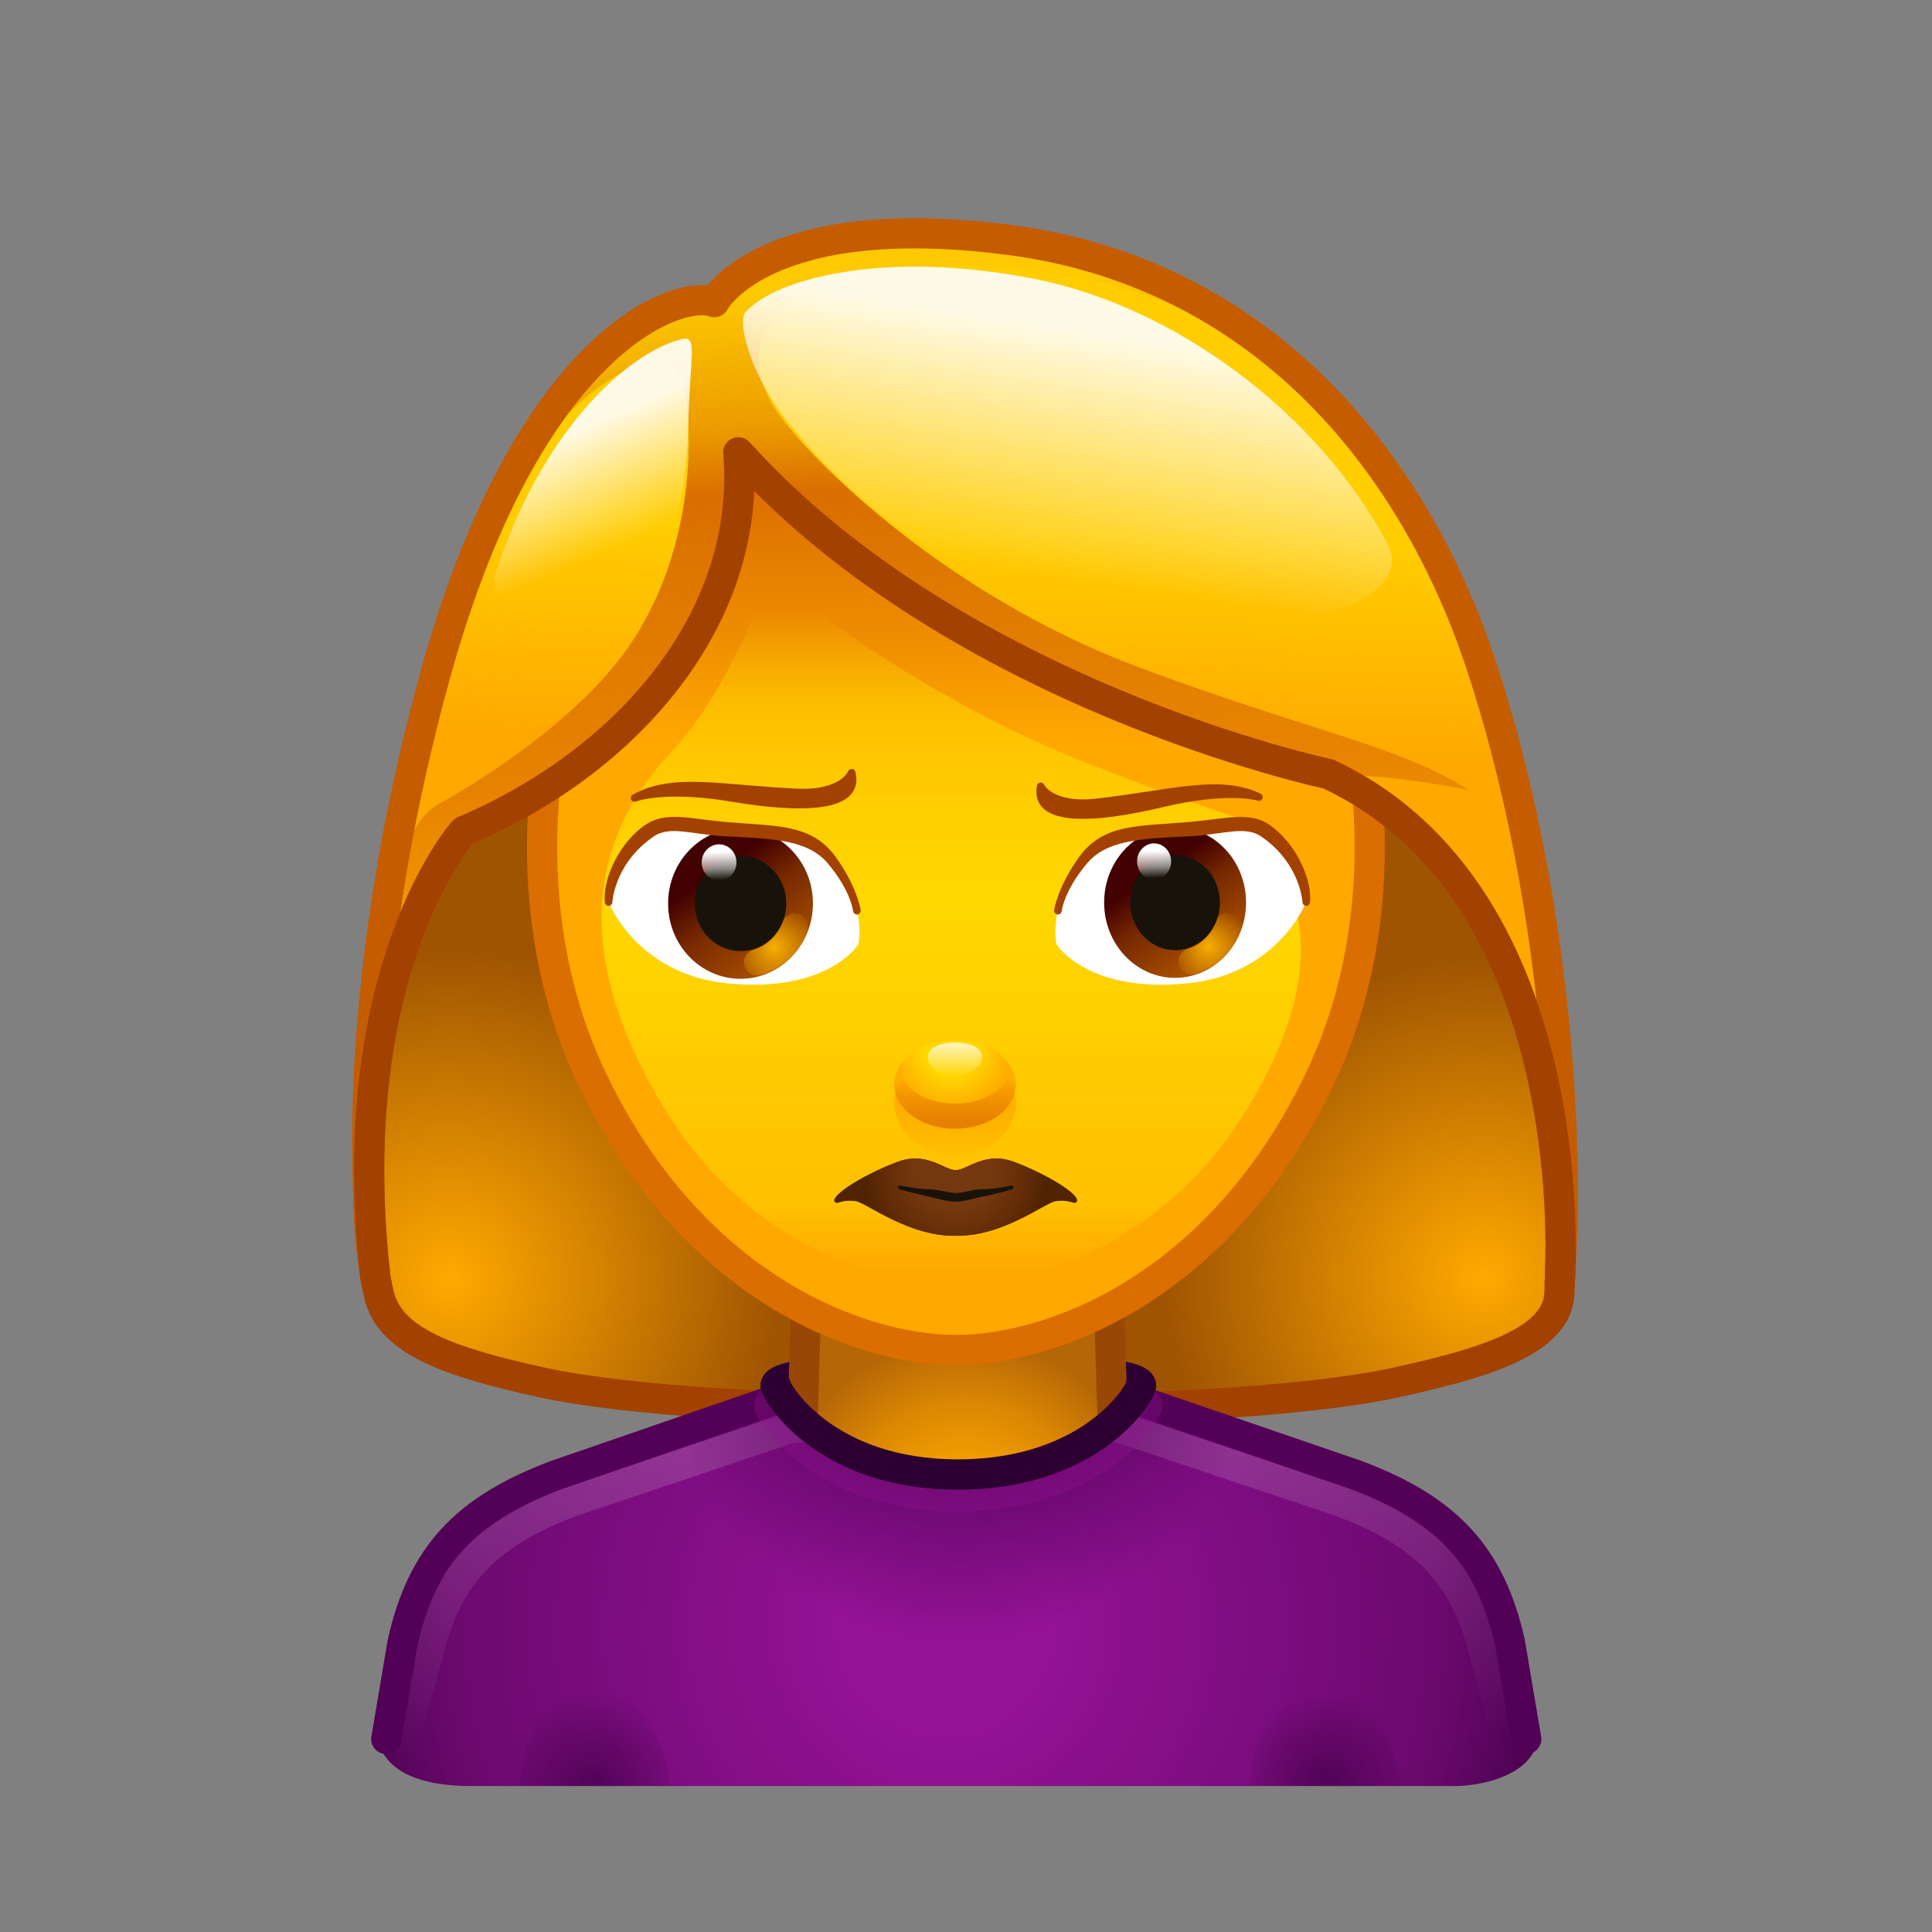<svg xmlns="http://www.w3.org/2000/svg" xmlns:xlink="http://www.w3.org/1999/xlink" viewBox="0 0 512 512" width="512" height="512" style="width: 100%; height: 100%; transform: translate3d(0,0,0); content-visibility: visible;" preserveAspectRatio="xMidYMid meet"><rect x="0" y="0" width="512" height="512" fill="#808080" stroke="none"/><defs><clipPath id="__lottie_element_2"><rect width="512" height="512" x="0" y="0"></rect></clipPath><linearGradient id="__lottie_element_7" spreadMethod="pad" gradientUnits="userSpaceOnUse" x1="-3.249" y1="-130" x2="-3.249" y2="-32.975"><stop offset="0%" stop-color="rgb(219,110,0)" stop-opacity="1"></stop><stop offset="38%" stop-color="rgb(219,110,0)" stop-opacity="0.5"></stop><stop offset="70%" stop-color="rgb(219,110,0)" stop-opacity="0"></stop></linearGradient><linearGradient id="__lottie_element_8" spreadMethod="pad" gradientUnits="userSpaceOnUse" x1="-5.249" y1="-103" x2="-5.249" y2="78.502"><stop offset="3%" stop-color="rgb(255,216,0)" stop-opacity="0"></stop><stop offset="16%" stop-color="rgb(255,216,0)" stop-opacity="0.5"></stop><stop offset="45%" stop-color="rgb(255,216,0)" stop-opacity="1"></stop><stop offset="90%" stop-color="rgb(255,216,0)" stop-opacity="0.5"></stop><stop offset="100%" stop-color="rgb(255,216,0)" stop-opacity="0"></stop></linearGradient><linearGradient id="__lottie_element_11" spreadMethod="pad" gradientUnits="userSpaceOnUse" x1="-62.999" y1="-24" x2="-45.615" y2="1.052"><stop offset="0%" stop-color="rgb(66,0,0)"></stop><stop offset="37%" stop-color="rgb(118,40,0)"></stop><stop offset="100%" stop-color="rgb(170,80,0)"></stop></linearGradient><radialGradient id="__lottie_element_12" spreadMethod="pad" gradientUnits="userSpaceOnUse" cx="-49.175" cy="-2.75" r="12.601" fx="-49.175" fy="-2.75"><stop offset="0%" stop-color="rgb(246,175,0)" stop-opacity="1"></stop><stop offset="50%" stop-color="rgb(246,175,0)" stop-opacity="0.5"></stop><stop offset="100%" stop-color="rgb(246,175,0)" stop-opacity="0"></stop></radialGradient><linearGradient id="__lottie_element_13" spreadMethod="pad" gradientUnits="userSpaceOnUse" x1="-64.238" y1="-28" x2="-64.042" y2="-20.462"><stop offset="0%" stop-color="rgb(255,255,255)" stop-opacity="1"></stop><stop offset="60%" stop-color="rgb(255,255,255)" stop-opacity="0.5"></stop><stop offset="100%" stop-color="rgb(255,255,255)" stop-opacity="0"></stop></linearGradient><linearGradient id="__lottie_element_14" spreadMethod="pad" gradientUnits="userSpaceOnUse" x1="49.501" y1="-22.75" x2="64.885" y2="-0.448"><stop offset="0%" stop-color="rgb(66,0,0)"></stop><stop offset="37%" stop-color="rgb(118,40,0)"></stop><stop offset="100%" stop-color="rgb(170,80,0)"></stop></linearGradient><radialGradient id="__lottie_element_15" spreadMethod="pad" gradientUnits="userSpaceOnUse" cx="63.075" cy="-2.75" r="11.102" fx="63.075" fy="-2.75"><stop offset="0%" stop-color="rgb(246,175,0)" stop-opacity="1"></stop><stop offset="50%" stop-color="rgb(246,175,0)" stop-opacity="0.5"></stop><stop offset="100%" stop-color="rgb(246,175,0)" stop-opacity="0"></stop></radialGradient><linearGradient id="__lottie_element_16" spreadMethod="pad" gradientUnits="userSpaceOnUse" x1="47.762" y1="-28" x2="47.987" y2="-20.798"><stop offset="0%" stop-color="rgb(255,255,255)" stop-opacity="1"></stop><stop offset="60%" stop-color="rgb(255,255,255)" stop-opacity="0.5"></stop><stop offset="100%" stop-color="rgb(255,255,255)" stop-opacity="0"></stop></linearGradient><linearGradient id="__lottie_element_20" spreadMethod="pad" gradientUnits="userSpaceOnUse" x1="-3.249" y1="27" x2="-3.249" y2="47.763"><stop offset="0%" stop-color="rgb(255,168,0)" stop-opacity="1"></stop><stop offset="66%" stop-color="rgb(255,168,0)" stop-opacity="0.51"></stop><stop offset="100%" stop-color="rgb(255,168,0)" stop-opacity="0.02"></stop></linearGradient><linearGradient id="__lottie_element_21" spreadMethod="pad" gradientUnits="userSpaceOnUse" x1="-3.249" y1="39" x2="-3.249" y2="22.463"><stop offset="10%" stop-color="rgb(219,110,0)" stop-opacity="1"></stop><stop offset="49%" stop-color="rgb(219,110,0)" stop-opacity="0.5"></stop><stop offset="77%" stop-color="rgb(219,110,0)" stop-opacity="0"></stop></linearGradient><radialGradient id="__lottie_element_22" spreadMethod="pad" gradientUnits="userSpaceOnUse" cx="-4.249" cy="18" r="16.986" fx="-4.249" fy="18"><stop offset="40%" stop-color="rgb(255,168,0)" stop-opacity="0.01"></stop><stop offset="70%" stop-color="rgb(255,168,0)" stop-opacity="0.505"></stop><stop offset="100%" stop-color="rgb(255,168,0)" stop-opacity="1"></stop></radialGradient><linearGradient id="__lottie_element_23" spreadMethod="pad" gradientUnits="userSpaceOnUse" x1="-3.249" y1="17" x2="-3.249" y2="25.169"><stop offset="0%" stop-color="rgb(255,255,255)" stop-opacity="1"></stop><stop offset="50%" stop-color="rgb(255,255,255)" stop-opacity="0.5"></stop><stop offset="100%" stop-color="rgb(255,255,255)" stop-opacity="0"></stop></linearGradient><radialGradient id="__lottie_element_27" spreadMethod="pad" gradientUnits="userSpaceOnUse" cx="7.762" cy="60.754" r="24.3" fx="7.762" fy="60.754"><stop offset="44%" stop-color="rgb(117,55,14)" stop-opacity="1"></stop><stop offset="76%" stop-color="rgb(117,55,14)" stop-opacity="0.5"></stop><stop offset="100%" stop-color="rgb(117,55,14)" stop-opacity="0"></stop></radialGradient><linearGradient id="__lottie_element_31" spreadMethod="pad" gradientUnits="userSpaceOnUse" x1="4.751" y1="-134" x2="1.356" y2="-24.781"><stop offset="15%" stop-color="rgb(255,169,0)" stop-opacity="0"></stop><stop offset="41%" stop-color="rgb(255,169,0)" stop-opacity="0.5"></stop><stop offset="66%" stop-color="rgb(255,169,0)" stop-opacity="1"></stop></linearGradient><linearGradient id="__lottie_element_32" spreadMethod="pad" gradientUnits="userSpaceOnUse" x1="-11.249" y1="-6" x2="-19.914" y2="-183.24"><stop offset="7%" stop-color="rgb(218,110,0)" stop-opacity="0.3"></stop><stop offset="28%" stop-color="rgb(218,110,0)" stop-opacity="0.65"></stop><stop offset="70%" stop-color="rgb(218,110,0)" stop-opacity="1"></stop><stop offset="80%" stop-color="rgb(218,110,0)" stop-opacity="0.52"></stop><stop offset="100%" stop-color="rgb(218,110,0)" stop-opacity="0.04"></stop></linearGradient><linearGradient id="__lottie_element_33" spreadMethod="pad" gradientUnits="userSpaceOnUse" x1="-104.249" y1="-145" x2="-91.221" y2="-114.625"><stop offset="0%" stop-color="rgb(255,255,255)" stop-opacity="1"></stop><stop offset="50%" stop-color="rgb(255,255,255)" stop-opacity="0.5"></stop><stop offset="100%" stop-color="rgb(255,255,255)" stop-opacity="0"></stop></linearGradient><linearGradient id="__lottie_element_34" spreadMethod="pad" gradientUnits="userSpaceOnUse" x1="30.751" y1="-171" x2="20.843" y2="-106.145"><stop offset="0%" stop-color="rgb(255,255,255)" stop-opacity="1"></stop><stop offset="50%" stop-color="rgb(255,255,255)" stop-opacity="0.5"></stop><stop offset="100%" stop-color="rgb(255,255,255)" stop-opacity="0"></stop></linearGradient><radialGradient id="__lottie_element_38" spreadMethod="pad" gradientUnits="userSpaceOnUse" cx="10.012" cy="157.504" r="50.396" fx="10.012" fy="157.504"><stop offset="20%" stop-color="rgb(255,168,0)" stop-opacity="1"></stop><stop offset="66%" stop-color="rgb(255,168,0)" stop-opacity="0.5"></stop><stop offset="100%" stop-color="rgb(255,168,0)" stop-opacity="0"></stop></radialGradient><radialGradient id="__lottie_element_42" spreadMethod="pad" gradientUnits="userSpaceOnUse" cx="-5.499" cy="175.5" r="168.743" fx="-5.499" fy="175.5"><stop offset="17%" stop-color="rgb(147,18,149)"></stop><stop offset="78%" stop-color="rgb(107,9,110)"></stop><stop offset="100%" stop-color="rgb(66,0,72)"></stop></radialGradient><radialGradient id="__lottie_element_43" spreadMethod="pad" gradientUnits="userSpaceOnUse" cx="-98.499" cy="216.75" r="24.624" fx="-98.499" fy="216.75"><stop offset="0%" stop-color="rgb(66,0,72)" stop-opacity="1"></stop><stop offset="50%" stop-color="rgb(66,0,72)" stop-opacity="0.5"></stop><stop offset="100%" stop-color="rgb(66,0,72)" stop-opacity="0"></stop></radialGradient><radialGradient id="__lottie_element_44" spreadMethod="pad" gradientUnits="userSpaceOnUse" cx="95.126" cy="215.625" r="23.124" fx="95.126" fy="215.625"><stop offset="0%" stop-color="rgb(66,0,72)" stop-opacity="1"></stop><stop offset="50%" stop-color="rgb(66,0,72)" stop-opacity="0.5"></stop><stop offset="100%" stop-color="rgb(66,0,72)" stop-opacity="0"></stop></radialGradient><linearGradient id="__lottie_element_45" spreadMethod="pad" gradientUnits="userSpaceOnUse" x1="-5.499" y1="107.25" x2="-3.348" y2="206.139"><stop offset="0%" stop-color="rgb(255,255,255)" stop-opacity="1"></stop><stop offset="50%" stop-color="rgb(255,255,255)" stop-opacity="0.5"></stop><stop offset="100%" stop-color="rgb(255,255,255)" stop-opacity="0"></stop></linearGradient><radialGradient id="__lottie_element_46" spreadMethod="pad" gradientUnits="userSpaceOnUse" cx="-1.749" cy="97.5" r="80.493" fx="-1.749" fy="97.5"><stop offset="0%" stop-color="rgb(66,0,72)" stop-opacity="1"></stop><stop offset="50%" stop-color="rgb(66,0,72)" stop-opacity="0.5"></stop><stop offset="100%" stop-color="rgb(66,0,72)" stop-opacity="0"></stop></radialGradient><radialGradient id="__lottie_element_50" spreadMethod="pad" gradientUnits="userSpaceOnUse" cx="-137.249" cy="80" r="87.551" fx="-137.249" fy="80"><stop offset="0%" stop-color="rgb(255,169,0)" stop-opacity="1"></stop><stop offset="50%" stop-color="rgb(255,169,0)" stop-opacity="0.5"></stop><stop offset="100%" stop-color="rgb(255,169,0)" stop-opacity="0"></stop></radialGradient><radialGradient id="__lottie_element_51" spreadMethod="pad" gradientUnits="userSpaceOnUse" cx="136.751" cy="79.5" r="85.1" fx="136.751" fy="79.5"><stop offset="0%" stop-color="rgb(255,169,0)" stop-opacity="1"></stop><stop offset="50%" stop-color="rgb(255,169,0)" stop-opacity="0.5"></stop><stop offset="100%" stop-color="rgb(255,169,0)" stop-opacity="0"></stop></radialGradient></defs><g clip-path="url(#__lottie_element_2)"><g style="display: block;" transform="matrix(1,0,0,1,256.5,259)" opacity="1"><g opacity="1" transform="matrix(1,0,0,1,0,0)"><path fill="rgb(159,84,2)" fill-opacity="1" d=" M106.102,-109.482 C70.893,-163.644 -2.684,-162.225 -2.684,-162.225 C-2.684,-162.225 -76.261,-163.644 -111.47,-109.482 C-145.741,-56.762 -164.854,43.343 -156.127,83.88 C-148.926,117.329 -48.486,114.885 -2.684,114.885 C43.118,114.885 157.976,110.037 156.751,83.88 C153.694,18.608 141.31,-55.32 106.102,-109.482z"></path></g><g opacity="1" transform="matrix(1,0,0,1,0,0)"><path fill="url(#__lottie_element_50)" fill-opacity="1" d=" M-61.365,114.643 C-74.479,113.213 -85.694,110.539 -94.856,109.521 C-147.081,103.719 -154.528,88.93 -157.522,75.464 C-159.357,67.187 -160.314,56.737 -160.436,44.66 C-157.088,21.598 -145.442,-34.745 -113.731,-20.452 C-90.273,-9.893 -91.63,10.865 -54.736,50.655 C-22.346,85.586 -34.081,114.392 -61.365,114.643z"></path></g><g opacity="1" transform="matrix(1,0,0,1,0,0)"><path fill="url(#__lottie_element_51)" fill-opacity="1" d=" M61.305,114.643 C74.419,113.213 85.634,110.539 94.796,109.521 C148.334,103.573 153.401,93.721 157.461,75.464 C159.296,67.187 157.954,56.737 158.076,44.66 C154.728,21.598 145.382,-34.745 113.671,-20.452 C90.213,-9.893 91.57,10.865 54.676,50.655 C22.287,85.586 34.021,114.392 61.305,114.643z"></path></g><g opacity="1" transform="matrix(1,0,0,1,0,0)"><path stroke-linecap="round" stroke-linejoin="round" fill-opacity="0" stroke="rgb(163,65,0)" stroke-opacity="1" stroke-width="8" d=" M106.102,-109.482 C70.893,-163.644 -73.786,-162.015 -111.47,-109.482 C-153.04,-51.532 -165.155,43.319 -156.127,83.88 C-153.327,96.46 -137.459,101.958 -112.935,107.349 C-67.228,117.396 67.862,117.396 113.559,107.349 C135.734,102.474 156.143,96.743 156.751,83.88 C159.835,18.609 141.31,-55.32 106.102,-109.482z"></path></g></g><g style="display: block;" transform="matrix(1,0,0,1,256,256)" opacity="1"><g opacity="1" transform="matrix(1,0,0,1,0,0)"><path fill="url(#__lottie_element_42)" fill-opacity="1" d=" M129.875,217.316 C133.8,217.316 146.763,215.902 150.647,207.827 C150.647,207.827 145.162,176.443 145.162,176.443 C141.995,159.062 128.6,145.314 110.477,139.78 C110.477,139.78 44.145,115.949 44.145,115.949 C44.145,115.949 42.099,134.865 -0.486,134.865 C-43.215,134.865 -52.632,113.898 -52.632,113.898 C-52.632,113.898 -123.324,141.666 -123.324,141.666 C-137.759,148.27 -146.692,160.51 -149.198,179.332 C-149.198,179.332 -155.076,207.475 -155.076,207.475 C-151.608,214.843 -142.123,217.316 -131.158,217.316 C-131.158,217.316 129.875,217.316 129.875,217.316z"></path></g><g opacity="1" transform="matrix(1,0,0,1,0,0)"><path fill="url(#__lottie_element_43)" fill-opacity="0.7" d=" M-78.366,217.316 C-78.366,217.316 -118.264,217.286 -118.264,217.286 C-118.264,206.877 -112.305,191.501 -98.595,191.501 C-83.145,191.501 -77.745,214.623 -78.366,217.316z"></path></g><g opacity="1" transform="matrix(1,0,0,1,0,0)"><path fill="url(#__lottie_element_44)" fill-opacity="0.7" d=" M115.087,217.316 C115.087,217.316 75.189,217.286 75.189,217.286 C75.189,206.877 81.148,191.501 94.858,191.501 C110.308,191.501 115.708,214.623 115.087,217.316z"></path></g><g opacity="1" transform="matrix(1,0,0,1,0,0)"><path fill="url(#__lottie_element_45)" fill-opacity="0.2" d=" M143.785,209.926 C141.992,209.926 140.351,208.729 139.864,206.913 C139.864,206.913 133.766,184.143 133.766,184.143 C133.753,184.095 133.741,184.048 133.73,183.999 C129.155,164.011 119.325,153.581 97.474,145.537 C97.474,145.537 39.898,126.28 39.898,126.28 C39.898,126.28 -45.4,126.292 -45.4,126.292 C-45.4,126.292 -102.632,145.536 -102.632,145.536 C-124.487,153.581 -134.316,164.01 -138.891,183.999 C-138.906,184.062 -138.922,184.126 -138.94,184.189 C-138.94,184.189 -145.037,205.943 -145.037,205.943 C-145.643,208.103 -147.891,209.362 -150.045,208.758 C-152.206,208.152 -153.467,205.91 -152.861,203.75 C-152.861,203.75 -146.789,182.09 -146.789,182.09 C-141.55,159.313 -129.933,146.916 -105.382,137.891 C-105.347,137.878 -105.312,137.865 -105.275,137.853 C-105.275,137.853 -47.359,118.379 -47.359,118.379 C-46.942,118.239 -46.504,118.167 -46.065,118.167 C-46.065,118.167 40.558,118.155 40.558,118.155 C40.996,118.155 41.432,118.225 41.848,118.364 C41.848,118.364 100.109,137.851 100.109,137.851 C100.147,137.864 100.184,137.877 100.222,137.891 C124.782,146.919 136.398,159.32 141.634,182.113 C141.634,182.113 147.713,204.811 147.713,204.811 C148.293,206.978 147.007,209.206 144.84,209.786 C144.488,209.88 144.133,209.926 143.785,209.926z"></path></g><g opacity="1" transform="matrix(1,0,0,1,0,0)"><path fill="url(#__lottie_element_46)" fill-opacity="1" d=" M71.067,126.582 C78.279,144.229 55.265,184.155 -2.583,184.113 C-54.296,184.076 -81.062,139.509 -71.356,125.413 C-67.857,122.152 -42.903,114.914 -4.682,114.914 C33.539,114.914 67.997,123.05 71.067,126.582z"></path></g><g opacity="1" transform="matrix(1,0,0,1,0,0)"><path stroke-linecap="round" stroke-linejoin="round" fill-opacity="0" stroke="rgb(82,1,86)" stroke-opacity="1" stroke-width="8" d=" M-153.632,204.847 C-153.632,204.847 -149.319,179.331 -149.319,179.331 C-144.108,155.986 -132.434,143.896 -108.656,134.933 C-108.656,134.933 -48.07,114.043 -48.07,114.043 C-48.07,114.043 42.548,114.029 42.548,114.029 C42.548,114.029 103.496,134.933 103.496,134.933 C127.274,143.896 138.948,155.986 144.159,179.331 C144.159,179.331 148.472,204.847 148.472,204.847"></path></g></g><g style="display: block;" transform="matrix(1,0,0,1,245.5,247.25)" opacity="1"><g opacity="1" transform="matrix(1,0,0,1,0,0)"><path stroke-linecap="round" stroke-linejoin="round" fill-opacity="0" stroke="rgb(147,18,149)" stroke-opacity="0.3" stroke-width="8" d=" M58.582,125.218 C58.582,127.178 44.736,149.317 8.333,149.317 C-28.07,149.317 -41.643,126.767 -41.643,125.218 C-41.643,117.983 58.582,117.983 58.582,125.218z"></path></g><g opacity="1" transform="matrix(1,0,0,1,0,0)"><path fill="rgb(181,102,6)" fill-opacity="1" d=" M56.869,119.894 C56.869,121.737 43.947,143.493 8.345,143.493 C-27.258,143.493 -39.929,121.35 -39.929,119.894 C-39.929,113.091 56.869,113.091 56.869,119.894z"></path><path stroke-linecap="round" stroke-linejoin="round" fill-opacity="0" stroke="rgb(44,0,48)" stroke-opacity="1" stroke-width="8" d=" M56.869,119.894 C56.869,121.737 43.947,143.493 8.345,143.493 C-27.258,143.493 -39.929,121.35 -39.929,119.894 C-39.929,113.091 56.869,113.091 56.869,119.894z"></path></g><g opacity="1" transform="matrix(1,0,0,1,0,0)"><g opacity="1" transform="matrix(1,0,0,1,0,0)"><path fill="rgb(181,102,6)" fill-opacity="1" d=" M48.351,95.889 C48.351,95.889 8.275,98.933 8.275,98.933 C8.275,98.933 -31.801,95.889 -31.801,95.889 C-31.801,95.889 -32.787,131.694 -32.787,131.694 C-32.787,131.694 -14.93,144.489 8.275,144.489 C31.48,144.489 49.337,131.694 49.337,131.694 C49.337,131.694 48.351,95.889 48.351,95.889z"></path></g><g opacity="1" transform="matrix(1,0,0,1,0,0)"><path fill="url(#__lottie_element_38)" fill-opacity="1" d=" M48.351,95.889 C48.351,95.889 8.275,98.933 8.275,98.933 C8.275,98.933 -31.801,95.889 -31.801,95.889 C-31.801,95.889 -32.787,131.694 -32.787,131.694 C-32.787,131.694 -14.93,144.489 8.275,144.489 C31.48,144.489 49.337,131.694 49.337,131.694 C49.337,131.694 48.351,95.889 48.351,95.889z"></path></g><g opacity="1" transform="matrix(1,0,0,1,0,0)"><path stroke-linecap="round" stroke-linejoin="round" fill-opacity="0" stroke="rgb(153,71,4)" stroke-opacity="1" stroke-width="8" d=" M49.337,128.694 C49.337,128.694 48.351,95.889 48.351,95.889 C48.351,95.889 8.275,98.933 8.275,98.933 C8.275,98.933 -31.801,95.889 -31.801,95.889 C-31.801,95.889 -32.787,128.694 -32.787,128.694"></path></g></g><g opacity="1" transform="matrix(1,0,0,1,0,0)"><path stroke-linecap="round" stroke-linejoin="round" fill-opacity="0" stroke="rgb(44,0,48)" stroke-opacity="1" stroke-width="8" d=" M56.869,119.894 C56.869,121.737 43.947,143.493 8.345,143.493 C-27.258,143.493 -39.929,121.35 -39.929,119.894"></path></g></g><g style="display: block;" transform="matrix(1,0,0,1,256.5,259)" opacity="1"><g opacity="1" transform="matrix(1,0,0,1,0,0)"><path fill="rgb(255,168,0)" fill-opacity="1" d=" M82.573,-119.455 C62.615,-147.175 36.335,-163.475 -3.173,-163.475 C-42.681,-163.475 -68.961,-147.175 -88.919,-119.455 C-108.877,-91.735 -125.51,-27.095 -99.453,27.236 C-73.397,81.567 -29.376,98.753 -3.173,98.753 C23.03,98.753 67.05,81.567 93.107,27.236 C119.163,-27.095 102.531,-91.735 82.573,-119.455z"></path></g><g opacity="1" transform="matrix(1,0,0,1,0,0)"><path fill="url(#__lottie_element_7)" fill-opacity="1" d=" M82.718,-119.455 C62.76,-147.175 36.48,-163.475 -3.028,-163.475 C-42.536,-163.475 -68.816,-147.175 -88.774,-119.455 C-108.733,-91.735 -125.365,-27.095 -99.308,27.236 C-73.252,81.567 -29.231,98.753 -3.028,98.753 C23.175,98.753 67.194,81.567 93.251,27.236 C119.307,-27.095 102.676,-91.735 82.718,-119.455z"></path></g><g opacity="1" transform="matrix(1,0,0,1,0,0)"><path stroke-linecap="round" stroke-linejoin="round" fill-opacity="0" stroke="rgb(219,110,0)" stroke-opacity="1" stroke-width="8" d=" M82.573,-119.455 C62.615,-147.175 36.335,-163.475 -3.173,-163.475 C-42.681,-163.475 -68.961,-147.175 -88.919,-119.455 C-108.877,-91.735 -125.51,-27.095 -99.453,27.236 C-73.397,81.567 -29.376,98.753 -3.173,98.753 C23.03,98.753 67.05,81.567 93.107,27.236 C119.163,-27.095 102.531,-91.735 82.573,-119.455z"></path></g><g opacity="1" transform="matrix(1,0,0,1,0,0)"><path fill="url(#__lottie_element_8)" fill-opacity="1" d=" M73.964,-41.461 C73.964,-41.461 35.553,-53.872 12.001,-65.332 C-17.117,-79.501 -39.914,-96.309 -52.555,-106.525 C-52.555,-106.525 -62.553,-76.772 -78.633,-59.666 C-104.006,-32.675 -101.816,-0.746 -80.605,34.468 C-59.394,69.682 -24.503,81.764 -3.173,81.764 C18.157,81.764 53.048,69.682 74.259,34.468 C95.47,-0.746 90.21,-23.495 73.964,-41.461z"></path></g></g><g style="display: block;" transform="matrix(1,0,0,1,256.5,259)" opacity="1"><g opacity="1" transform="matrix(1,0,0,1,0,0)"><path fill="rgb(255,205,0)" fill-opacity="1" d=" M-60.825,-139.115 C-66.953,-89.417 -92.06,-56.717 -133.615,-38.746 C-132.944,-39.582 -165.627,-3.204 -156.127,82.331 C-156.529,80.057 -167.073,14.407 -141.324,-79.513 C-116.85,-168.785 -76.579,-182.584 -67.228,-178.925 C-67.228,-178.925 -54.064,-203.931 11.147,-195.392 C76.358,-186.853 117.614,-138.672 136.087,-82.562 C154.56,-26.452 159.83,40.248 156.751,82.331 C156.751,82.331 164.857,-20.532 95.495,-53.889 C95.495,-53.889 -2.685,-74.609 -60.825,-139.115z"></path></g><g opacity="1" transform="matrix(1,0,0,1,0,0)"><path fill="url(#__lottie_element_31)" fill-opacity="1" d=" M-60.825,-139.115 C-66.953,-89.417 -92.06,-56.717 -133.615,-38.746 C-132.944,-39.582 -165.627,-3.204 -156.127,82.331 C-156.529,80.057 -167.073,14.407 -141.324,-79.513 C-116.85,-168.785 -76.579,-182.584 -67.228,-178.925 C-67.228,-178.925 -54.064,-203.931 11.147,-195.392 C76.358,-186.853 117.614,-138.672 136.087,-82.562 C154.56,-26.452 159.83,40.248 156.751,82.331 C156.751,82.331 164.857,-20.532 95.495,-53.889 C95.495,-53.889 -2.685,-74.609 -60.825,-139.115z"></path></g><g opacity="1" transform="matrix(1,0,0,1,0,0)"><path fill="url(#__lottie_element_32)" fill-opacity="1" d=" M132.756,-49.584 C132.756,-49.584 115.399,-53.486 95.497,-53.884 C95.497,-53.884 -2.683,-74.607 -60.826,-139.119 C-60.826,-139.119 -63.052,-95.153 -91.244,-69.185 C-117.882,-44.635 -133.611,-38.75 -133.611,-38.75 C-133.611,-38.75 -153.569,-9.799 -155.563,15.725 C-155.563,15.725 -157.346,-38.673 -138.964,-46.656 C-138.964,-46.656 -108.559,-63.241 -92.18,-84.523 C-71.192,-111.794 -72.758,-147.845 -75.609,-157.663 C-79.76,-171.957 -111.471,-156.08 -130.758,-111.436 C-106.627,-172.167 -75.329,-182.092 -67.226,-178.923 C-67.226,-178.923 -54.06,-203.928 11.147,-195.392 C44.139,-191.073 71.011,-176.597 91.895,-156.079 C91.895,-156.079 50.122,-194.989 -17.672,-187.524 C-63.357,-182.493 -56.915,-160.299 -51.834,-151.834 C-44.629,-139.829 -7.721,-102.084 44.803,-82.364 C89.744,-65.491 115.465,-61.057 132.756,-49.584z"></path></g><g opacity="1" transform="matrix(1,0,0,1,0,0)"><path stroke-linecap="round" stroke-linejoin="round" fill-opacity="0" stroke="rgb(197,92,0)" stroke-opacity="1" stroke-width="8" d=" M-60.825,-139.115 C-57.23,-95.205 -90.092,-57.19 -133.615,-38.746 C-133.615,-38.746 -166.147,-2.615 -157.07,79.111 C-157.07,79.111 -167.723,16.779 -141.324,-79.513 C-116.85,-168.785 -76.579,-182.584 -67.228,-178.925 C-67.228,-178.925 -54.064,-203.931 11.147,-195.392 C76.358,-186.853 117.614,-138.672 136.087,-82.562 C154.56,-26.452 159.915,38.884 156.836,80.967 C156.836,80.967 164.661,-21.492 95.495,-53.889 C95.495,-53.889 -2.685,-74.609 -60.825,-139.115z"></path></g><g opacity="1" transform="matrix(1,0,0,1,0,0)"><path fill="url(#__lottie_element_33)" fill-opacity="0.9" d=" M-74.102,-146.333 C-73.599,-165.831 -71.493,-170.186 -75.97,-169.076 C-90.21,-165.545 -113.408,-144.582 -125.575,-105.764 C-124.973,-91.548 -107.352,-101.325 -98.953,-101.742 C-77.448,-102.81 -74.547,-129.062 -74.102,-146.333z"></path></g><g opacity="1" transform="matrix(1,0,0,1,0,0)"><path fill="url(#__lottie_element_34)" fill-opacity="0.9" d=" M11.914,-103.039 C-22.062,-114.717 -46.796,-144.523 -52.321,-153.658 C-58.834,-164.425 -60.762,-174.214 -58.985,-176.233 C-51.334,-184.927 -22.588,-193.05 17.66,-185.089 C54.935,-177.716 92.751,-149.609 111.102,-115.075 C121.338,-95.814 67.702,-83.864 11.914,-103.039z"></path></g><g opacity="1" transform="matrix(1,0,0,1,0,0)"><path stroke-linecap="round" stroke-linejoin="round" fill-opacity="0" stroke="rgb(163,65,0)" stroke-opacity="1" stroke-width="8" d=" M156.836,80.967 C156.836,80.967 164.661,-21.492 95.495,-53.889 C95.495,-53.889 -2.685,-74.609 -60.825,-139.115 C-57.23,-95.205 -90.092,-57.19 -133.615,-38.746 C-133.615,-38.746 -166.147,-2.615 -157.07,79.111"></path></g></g><g style="display: block;" transform="matrix(1,0,0,1,245.375,249.25)" opacity="1"><g opacity="1" transform="matrix(1,0,0,1,0,0)"><path fill="rgb(81,35,0)" fill-opacity="1" d=" M23.43,58.682 C15.642,55.746 10.959,60.859 7.899,60.859 C4.839,60.859 0.157,55.746 -7.631,58.682 C-17.556,62.424 -26.535,68.39 -23.788,69.515 C-23.266,69.729 -22.091,68.634 -18.634,69.063 C-15.987,69.392 -4.457,78.572 7.899,78.237 C20.255,78.572 31.785,69.392 34.432,69.063 C37.889,68.634 39.089,69.733 39.586,69.515 C42.305,68.325 33.355,62.424 23.43,58.682z"></path></g><g opacity="1" transform="matrix(1,0,0,1,0,0)"><path fill="url(#__lottie_element_27)" fill-opacity="1" d=" M23.43,58.682 C15.642,55.746 10.959,60.859 7.899,60.859 C4.839,60.859 0.157,55.746 -7.631,58.682 C-17.556,62.424 -26.535,68.39 -23.788,69.515 C-23.266,69.729 -22.091,68.634 -18.634,69.063 C-15.987,69.392 -4.457,78.572 7.899,78.237 C20.255,78.572 31.785,69.392 34.432,69.063 C37.889,68.634 39.089,69.733 39.586,69.515 C42.305,68.325 33.355,62.424 23.43,58.682z"></path></g><g opacity="1" transform="matrix(1,0,0,1,0,0)"><path fill="rgb(23,19,11)" fill-opacity="1" d=" M-6.904,65.421 C-6.904,65.421 -2.345,66.408 0.764,66.408 C2.875,66.408 6.062,67.429 8.044,67.429 C9.949,67.429 12.528,66.43 14.527,66.43 C18.621,66.43 22.706,65.421 22.706,65.421 C22.706,65.421 19.262,66.561 14.292,67.513 C12.528,67.851 10.082,68.708 8.005,68.708 C5.538,68.708 2.719,67.756 0.676,67.311 C-3.843,66.326 -6.904,65.421 -6.904,65.421z"></path><path stroke-linecap="round" stroke-linejoin="round" fill-opacity="0" stroke="rgb(23,19,11)" stroke-opacity="1" stroke-width="1" d=" M-6.904,65.421 C-6.904,65.421 -2.345,66.408 0.764,66.408 C2.875,66.408 6.062,67.429 8.044,67.429 C9.949,67.429 12.528,66.43 14.527,66.43 C18.621,66.43 22.706,65.421 22.706,65.421 C22.706,65.421 19.262,66.561 14.292,67.513 C12.528,67.851 10.082,68.708 8.005,68.708 C5.538,68.708 2.719,67.756 0.676,67.311 C-3.843,66.326 -6.904,65.421 -6.904,65.421z"></path></g></g><g style="display: block;" transform="matrix(1,0,0,1,256.25,260)" opacity="1"><g opacity="1" transform="matrix(1,0,0,1,0,0)"><path fill="url(#__lottie_element_20)" fill-opacity="1" d=" M12.955,32.449 C12.955,39.887 5.239,46.5 -3.163,46.5 C-11.565,46.5 -19.281,39.887 -19.281,32.449 C-19.281,25.011 -11.565,18.803 -3.163,18.803 C5.239,18.803 12.955,25.011 12.955,32.449z"></path></g><g opacity="1" transform="matrix(1,0,0,1,0,0)"><path fill="rgb(255,168,0)" fill-opacity="0.8" d=" M12.955,27.375 C12.955,33.862 5.739,39.121 -3.163,39.121 C-12.065,39.121 -19.281,33.862 -19.281,27.375 C-19.281,20.888 -12.065,15.906 -3.163,15.906 C5.739,15.906 12.955,20.888 12.955,27.375z"></path></g><g opacity="1" transform="matrix(1,0,0,1,0,0)"><path fill="url(#__lottie_element_21)" fill-opacity="0.7" d=" M12.955,27.375 C12.955,33.862 5.739,39.121 -3.163,39.121 C-12.065,39.121 -19.281,33.862 -19.281,27.375 C-19.281,20.888 -12.065,15.906 -3.163,15.906 C5.739,15.906 12.955,20.888 12.955,27.375z"></path></g><g opacity="1" transform="matrix(1,0,0,1,0,0)"><path fill="rgb(255,216,0)" fill-opacity="1" d=" M10.78,23.668 C10.78,28.497 4.538,32.412 -3.163,32.412 C-10.864,32.412 -17.106,28.497 -17.106,23.668 C-17.106,18.839 -10.864,15.716 -3.163,15.716 C4.538,15.716 10.78,18.839 10.78,23.668z"></path></g><g opacity="1" transform="matrix(1,0,0,1,0,0)"><path fill="url(#__lottie_element_22)" fill-opacity="1" d=" M10.78,23.668 C10.78,28.497 4.538,32.412 -3.163,32.412 C-10.864,32.412 -17.106,28.497 -17.106,23.668 C-17.106,18.839 -10.864,15.716 -3.163,15.716 C4.538,15.716 10.78,18.839 10.78,23.668z"></path></g><g opacity="1" transform="matrix(1,0,0,1,0,0)"><path fill="url(#__lottie_element_23)" fill-opacity="0.7" d=" M4.02,20.161 C4.02,22.746 0.804,25.178 -3.163,25.178 C-7.131,25.178 -10.347,22.746 -10.347,20.161 C-10.347,17.575 -7.131,16.278 -3.163,16.278 C0.804,16.278 4.02,17.575 4.02,20.161z"></path></g></g><g style="display: block;" transform="matrix(1,0,0,1,245.75,247.75)" opacity="1"><g opacity="1" transform="matrix(1,0,0,1,0,0)"><g opacity="1" transform="matrix(1,0,0,1,0,0)"><path fill="rgb(255,255,255)" fill-opacity="1" d=" M-18.313,2.546 C-18.313,2.546 -15.089,-9.463 -28.735,-23.668 C-33.389,-28.513 -41.057,-26.484 -50.095,-27.337 C-58.414,-28.122 -63.264,-30.819 -69.242,-29.061 C-82.551,-25.148 -84.469,-8.694 -84.469,-8.694 C-84.469,-8.694 -77.103,10.363 -53.142,12.832 C-26.43,15.585 -18.313,2.546 -18.313,2.546z"></path></g><g opacity="1" transform="matrix(1,0,0,1,8.562,6)"><g opacity="1" transform="matrix(1,0,0,1,0,0)"><path fill="url(#__lottie_element_11)" fill-opacity="1" d=" M-38.876,-14.32 C-38.877,-3.294 -47.47,5.644 -58.069,5.643 C-68.668,5.642 -77.26,-3.297 -77.259,-14.323 C-77.258,-25.349 -68.665,-34.287 -58.066,-34.286 C-47.467,-34.285 -38.875,-25.346 -38.876,-14.32z"></path></g><g opacity="1" transform="matrix(1,0,0,1,0,0)"><g opacity="1" transform="matrix(1,0,0,1,0,0)"><path fill="url(#__lottie_element_12)" fill-opacity="1" d=" M-53.624,4.785 C-55.139,4.785 -56.542,3.824 -57.012,2.328 C-57.589,0.491 -56.54,-1.458 -54.668,-2.024 C-51.087,-3.108 -48.236,-5.838 -47.043,-9.328 C-46.419,-11.152 -44.405,-12.132 -42.552,-11.521 C-40.695,-10.909 -39.694,-8.935 -40.318,-7.112 C-42.236,-1.502 -46.82,2.887 -52.578,4.63 C-52.926,4.735 -53.278,4.785 -53.624,4.785z"></path></g></g><g opacity="1" transform="matrix(1,0,0,1,0,0)"><path fill="rgb(23,19,10)" fill-opacity="1" d=" M-45.938,-14.32 C-45.939,-7.352 -51.369,-1.703 -58.068,-1.704 C-64.767,-1.705 -70.197,-7.354 -70.196,-14.322 C-70.195,-21.29 -64.765,-26.94 -58.066,-26.939 C-51.367,-26.938 -45.937,-21.288 -45.938,-14.32z"></path></g><g opacity="1" transform="matrix(1,0,0,1,0,0)"><path fill="url(#__lottie_element_13)" fill-opacity="1" d=" M-59.141,-25.201 C-59.141,-22.555 -61.204,-20.41 -63.748,-20.41 C-66.292,-20.41 -68.353,-22.555 -68.353,-25.201 C-68.353,-27.847 -66.291,-29.992 -63.747,-29.992 C-61.203,-29.992 -59.141,-27.847 -59.141,-25.201z"></path></g></g><g opacity="1" transform="matrix(1,0,0,1,0,0)"><path fill="rgb(163,65,0)" fill-opacity="1" d=" M-18.654,-6.403 C-18.654,-6.403 -19.517,-12.395 -25.19,-20.187 C-31.339,-28.633 -40.477,-27.747 -53.922,-28.953 C-63.188,-29.784 -69.23,-31.824 -74.386,-28.18 C-77.264,-26.146 -79.42,-23.481 -81.01,-20.82 C-85.206,-13.797 -84.469,-8.694 -84.469,-8.694 C-84.469,-8.694 -83.991,-19.359 -73.194,-26.829 C-68.286,-30.224 -62.484,-27.523 -52.99,-27.095 C-40.247,-26.521 -31.081,-26.014 -25.688,-19.68 C-19.302,-12.18 -18.654,-6.403 -18.654,-6.403z"></path><path stroke-linecap="round" stroke-linejoin="round" fill-opacity="0" stroke="rgb(163,65,0)" stroke-opacity="1" stroke-width="2" d=" M-18.654,-6.403 C-18.654,-6.403 -19.517,-12.395 -25.19,-20.187 C-31.339,-28.633 -40.477,-27.747 -53.922,-28.953 C-63.188,-29.784 -69.23,-31.824 -74.386,-28.18 C-77.264,-26.146 -79.42,-23.481 -81.01,-20.82 C-85.206,-13.797 -84.469,-8.694 -84.469,-8.694 C-84.469,-8.694 -83.991,-19.359 -73.194,-26.829 C-68.286,-30.224 -62.484,-27.523 -52.99,-27.095 C-40.247,-26.521 -31.081,-26.014 -25.688,-19.68 C-19.302,-12.18 -18.654,-6.403 -18.654,-6.403z"></path></g></g><g opacity="1" transform="matrix(1,0,0,1,0,0)"><g opacity="1" transform="matrix(1,0,0,1,0,0)"><path fill="rgb(255,255,255)" fill-opacity="1" d=" M34.262,2.546 C34.262,2.546 31.039,-9.463 44.685,-23.668 C49.339,-28.513 57.007,-26.484 66.045,-27.337 C74.364,-28.122 79.213,-30.819 85.191,-29.061 C98.5,-25.148 100.419,-8.694 100.419,-8.694 C100.419,-8.694 93.052,10.363 69.091,12.832 C42.379,15.585 34.262,2.546 34.262,2.546z"></path></g><g opacity="1" transform="matrix(1,0,0,1,11.5,5.75)"><g opacity="1" transform="matrix(1,0,0,1,0,0)"><path fill="url(#__lottie_element_14)" fill-opacity="1" d=" M72.968,-14.32 C72.967,-3.294 64.547,5.644 54.161,5.643 C43.775,5.642 35.357,-3.297 35.358,-14.323 C35.359,-25.349 43.778,-34.287 54.164,-34.286 C64.55,-34.285 72.969,-25.346 72.968,-14.32z"></path></g><g opacity="1" transform="matrix(1,0,0,1,0,0)"><g opacity="1" transform="matrix(1,0,0,1,0,0)"><path fill="url(#__lottie_element_15)" fill-opacity="1" d=" M58.517,4.785 C57.032,4.785 55.658,3.824 55.197,2.328 C54.631,0.491 55.66,-1.458 57.494,-2.024 C61.003,-3.108 63.796,-5.838 64.965,-9.328 C65.576,-11.152 67.55,-12.132 69.366,-11.521 C71.186,-10.909 72.166,-8.935 71.555,-7.112 C69.675,-1.502 65.185,2.887 59.542,4.63 C59.201,4.735 58.856,4.785 58.517,4.785z"></path></g></g><g opacity="1" transform="matrix(1,0,0,1,0,0)"><path fill="rgb(23,19,10)" fill-opacity="1" d=" M66.048,-14.32 C66.048,-7.352 60.726,-1.703 54.162,-1.704 C47.598,-1.705 42.278,-7.354 42.278,-14.322 C42.278,-21.29 47.6,-26.94 54.164,-26.939 C60.728,-26.938 66.048,-21.288 66.048,-14.32z"></path></g><g opacity="1" transform="matrix(1,0,0,1,0,0)"><path fill="url(#__lottie_element_16)" fill-opacity="1" d=" M53.11,-25.201 C53.11,-22.555 51.09,-20.41 48.597,-20.41 C46.104,-20.41 44.084,-22.555 44.084,-25.201 C44.084,-27.847 46.105,-29.992 48.598,-29.992 C51.091,-29.992 53.11,-27.847 53.11,-25.201z"></path></g></g><g opacity="1" transform="matrix(1,0,0,1,0,0)"><path fill="rgb(163,65,0)" fill-opacity="1" d=" M34.603,-6.403 C34.603,-6.403 35.466,-12.395 41.139,-20.187 C47.288,-28.633 56.427,-27.747 69.872,-28.953 C79.138,-29.784 85.501,-31.746 90.336,-28.18 C93.172,-26.088 95.369,-23.481 96.959,-20.82 C101.155,-13.797 100.419,-8.694 100.419,-8.694 C100.419,-8.694 99.94,-19.359 89.143,-26.829 C84.235,-30.224 78.433,-27.523 68.939,-27.095 C56.196,-26.521 47.031,-26.014 41.638,-19.68 C35.252,-12.18 34.603,-6.403 34.603,-6.403z"></path><path stroke-linecap="round" stroke-linejoin="round" fill-opacity="0" stroke="rgb(163,65,0)" stroke-opacity="1" stroke-width="2" d=" M34.603,-6.403 C34.603,-6.403 35.466,-12.395 41.139,-20.187 C47.288,-28.633 56.427,-27.747 69.872,-28.953 C79.138,-29.784 85.501,-31.746 90.336,-28.18 C93.172,-26.088 95.369,-23.481 96.959,-20.82 C101.155,-13.797 100.419,-8.694 100.419,-8.694 C100.419,-8.694 99.94,-19.359 89.143,-26.829 C84.235,-30.224 78.433,-27.523 68.939,-27.095 C56.196,-26.521 47.031,-26.014 41.638,-19.68 C35.252,-12.18 34.603,-6.403 34.603,-6.403z"></path></g></g><g opacity="1" transform="matrix(1,0,0,1,0,0)"><g opacity="1" transform="matrix(1,0,0,1,0,0)"><path fill="rgb(163,65,0)" fill-opacity="1" d=" M-77.574,-36.281 C-77.574,-36.281 -69.834,-39.342 -51.725,-36.281 C-33.616,-33.22 -17.549,-33.386 -20.053,-42.985 C-20.053,-42.985 -22.269,-37.137 -34.761,-37.752 C-55.08,-38.752 -67.405,-41.941 -77.574,-36.281z"></path><path stroke-linecap="round" stroke-linejoin="round" fill-opacity="0" stroke="rgb(163,65,0)" stroke-opacity="1" stroke-width="2" d=" M-77.574,-36.281 C-77.574,-36.281 -69.834,-39.342 -51.725,-36.281 C-33.616,-33.22 -17.549,-33.386 -20.053,-42.985 C-20.053,-42.985 -22.269,-37.137 -34.761,-37.752 C-55.08,-38.752 -67.405,-41.941 -77.574,-36.281z"></path></g><g opacity="1" transform="matrix(1,0,0,1,0,0)"><path fill="rgb(163,65,0)" fill-opacity="1" d=" M87.881,-36.518 C87.881,-36.518 79.955,-39.057 62.09,-34.799 C44.225,-30.541 28.181,-29.636 30.041,-39.381 C30.041,-39.381 32.641,-33.694 45.065,-35.138 C65.272,-37.487 77.358,-41.489 87.881,-36.518z"></path><path stroke-linecap="round" stroke-linejoin="round" fill-opacity="0" stroke="rgb(163,65,0)" stroke-opacity="1" stroke-width="2" d=" M87.881,-36.518 C87.881,-36.518 79.955,-39.057 62.09,-34.799 C44.225,-30.541 28.181,-29.636 30.041,-39.381 C30.041,-39.381 32.641,-33.694 45.065,-35.138 C65.272,-37.487 77.358,-41.489 87.881,-36.518z"></path></g></g></g></g></svg>